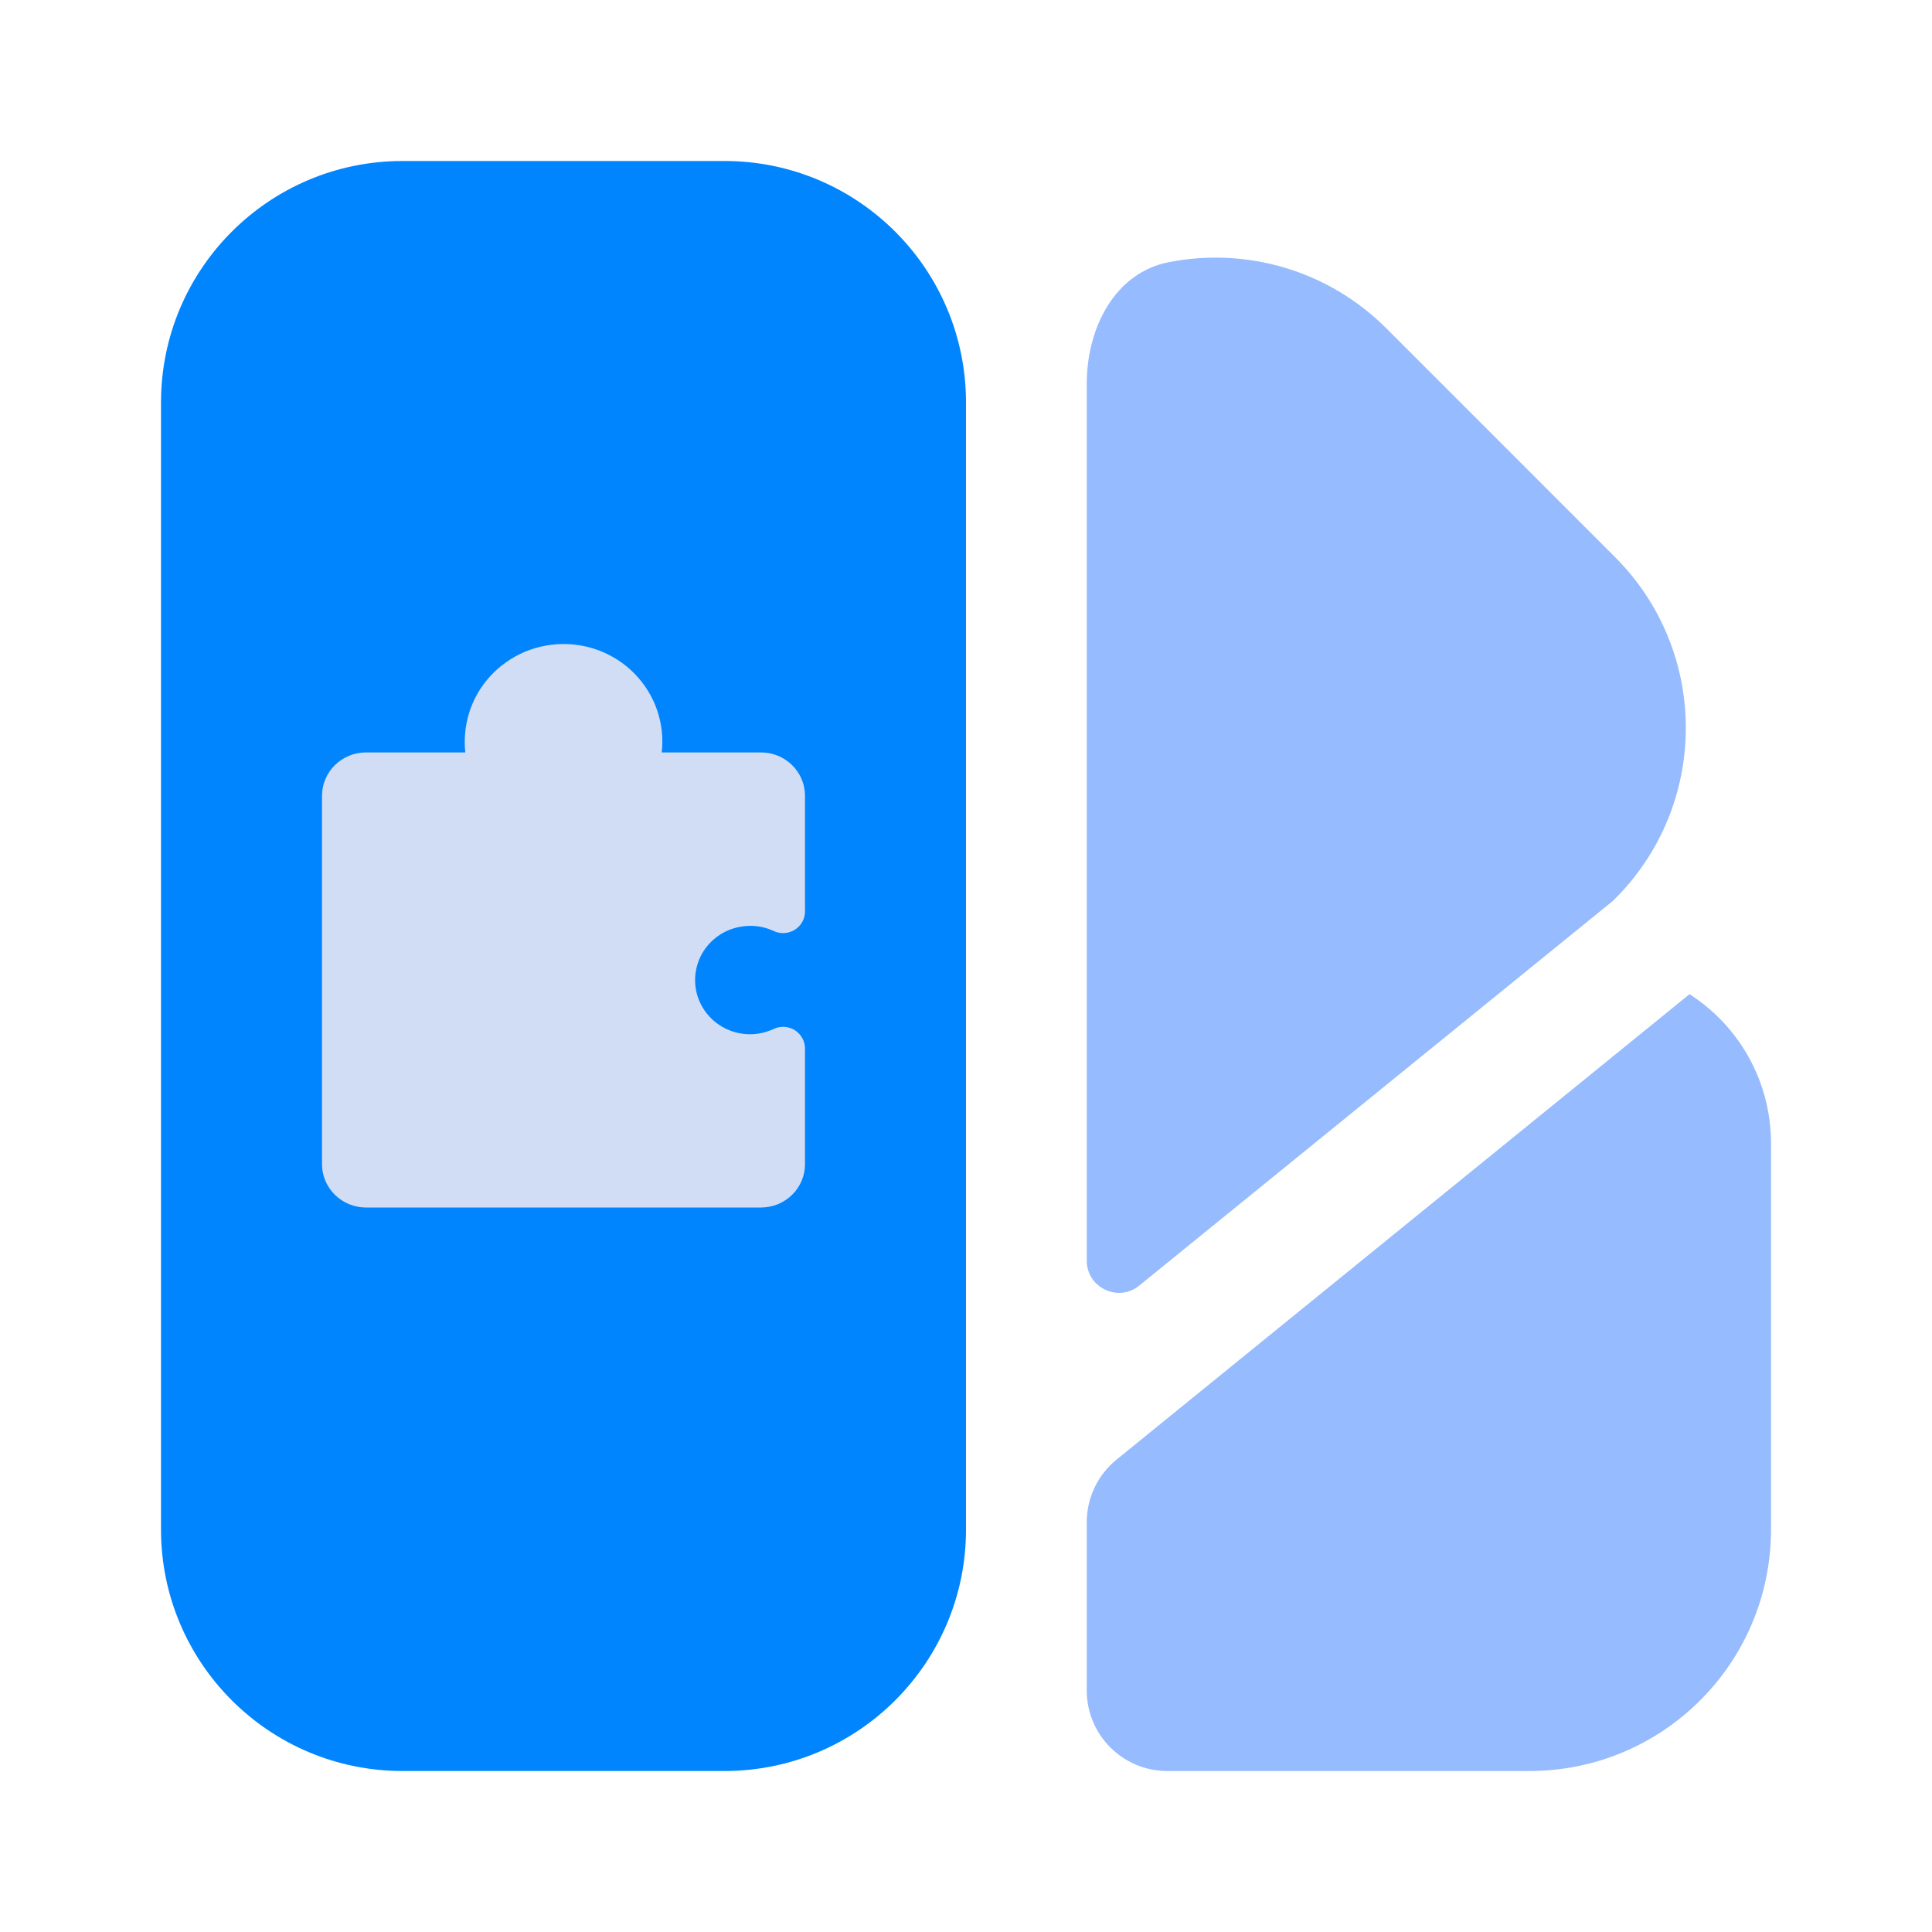 <svg width="24" height="24" viewBox="0 0 24 24" fill="none" xmlns="http://www.w3.org/2000/svg">
<path d="M2 5C2 3.343 3.343 2 5 2H9C10.657 2 12 3.343 12 5V19C12 20.657 10.657 22 9 22H5C3.343 22 2 20.657 2 19V5Z" fill="#0085FF"/>
<path d="M6.781 8.02C6.959 7.988 7.141 7.995 7.315 8.04C7.49 8.086 7.652 8.169 7.79 8.283C7.928 8.398 8.039 8.541 8.115 8.703C8.19 8.864 8.229 9.04 8.228 9.218C8.228 9.261 8.225 9.305 8.22 9.347H9.455C9.599 9.347 9.738 9.404 9.84 9.505C9.943 9.606 10 9.743 10 9.886V11.322C10 11.415 9.952 11.501 9.873 11.55C9.794 11.599 9.694 11.605 9.61 11.565C9.504 11.515 9.386 11.494 9.268 11.503L9.267 11.504C9.167 11.511 9.07 11.54 8.982 11.588C8.895 11.637 8.819 11.704 8.761 11.784C8.703 11.865 8.664 11.957 8.646 12.054C8.628 12.151 8.632 12.251 8.657 12.347C8.683 12.443 8.73 12.531 8.794 12.607C8.859 12.683 8.939 12.744 9.03 12.785C9.121 12.827 9.22 12.848 9.32 12.848C9.421 12.847 9.519 12.825 9.61 12.782C9.694 12.742 9.794 12.748 9.873 12.797C9.952 12.847 10 12.933 10 13.025V14.462C10 14.604 9.943 14.741 9.84 14.842C9.738 14.943 9.599 15 9.455 15H4.545C4.401 15 4.262 14.943 4.16 14.842C4.057 14.741 4 14.604 4 14.462V12.054L4 9.886C4 9.743 4.057 9.606 4.16 9.505C4.262 9.404 4.401 9.347 4.545 9.347H5.78C5.772 9.273 5.771 9.197 5.777 9.122C5.79 8.944 5.843 8.772 5.931 8.617C6.02 8.462 6.142 8.328 6.289 8.225C6.435 8.122 6.604 8.051 6.781 8.02Z" fill="#D1DDF5"/>
<path d="M13.5 15.66C13.5 15.996 13.891 16.183 14.152 15.97L20.035 11.192C21.233 10.025 21.246 8.104 20.063 6.921L17.222 4.079C16.488 3.346 15.467 3.07 14.518 3.257C13.845 3.39 13.5 4.079 13.5 4.765V15.66Z" fill="#97BBFF"/>
<path d="M13.87 18.132C13.636 18.322 13.5 18.607 13.5 18.909V21C13.5 21.552 13.948 22 14.5 22H19C20.657 22 22 20.657 22 19V14.203C22 13.425 21.597 12.741 20.988 12.35L13.87 18.132Z" fill="#97BBFF"/>
</svg>
